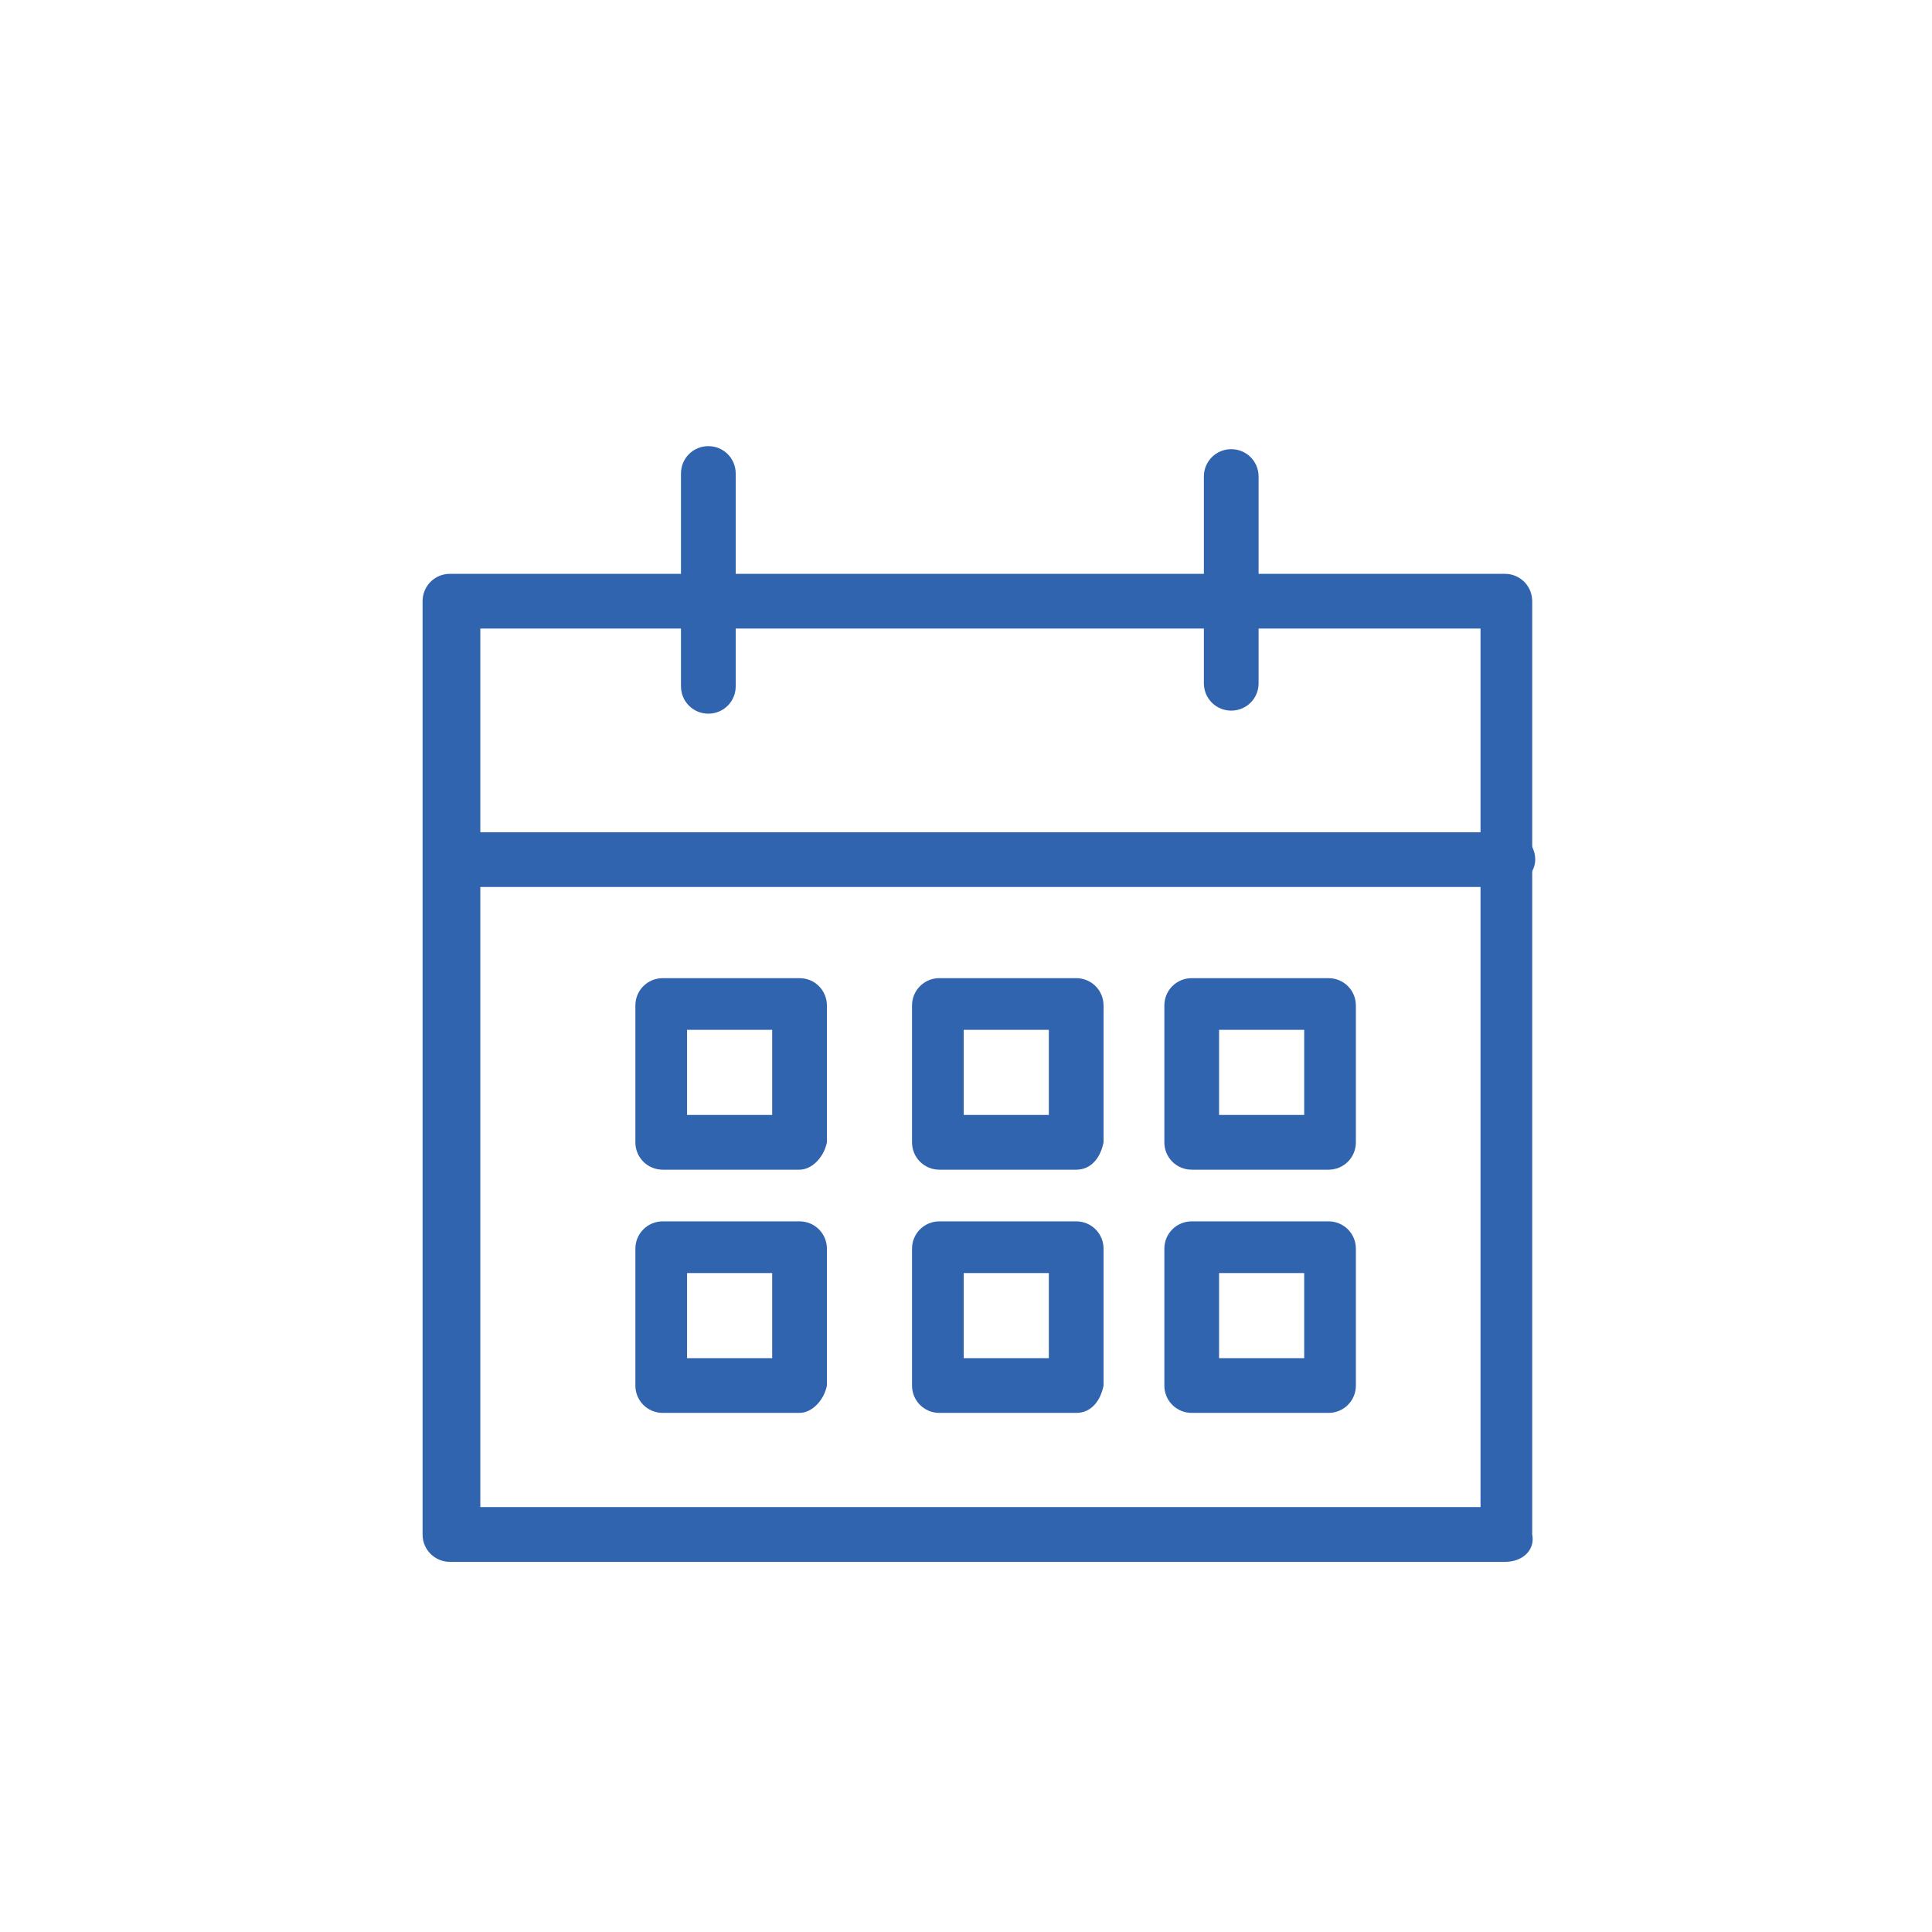 <?xml version="1.0" standalone="no"?><!DOCTYPE svg PUBLIC "-//W3C//DTD SVG 1.1//EN" "http://www.w3.org/Graphics/SVG/1.1/DTD/svg11.dtd"><svg t="1582461836300" class="icon" viewBox="0 0 1122 1024" version="1.1" xmlns="http://www.w3.org/2000/svg" p-id="2207" xmlns:xlink="http://www.w3.org/1999/xlink" width="20" height="20"><defs><style type="text/css"></style></defs><path d="M873.931 858.041H261.297c-8.828 0-15.89-7.062-15.89-15.89V300.138c0-8.828 7.062-15.89 15.89-15.89h612.634c8.828 0 15.89 7.062 15.89 15.89v542.014c1.766 8.828-5.297 15.89-15.89 15.89z m-594.979-31.779h580.855V316.028H278.952v510.234z" fill="#3164AF" p-id="2208"></path><path d="M873.931 466.097H270.124c-8.828 0-15.89-7.062-15.89-15.89s7.062-15.89 15.89-15.89h605.572c8.828 0 15.89 7.062 15.89 15.89s-8.828 15.89-17.655 15.89zM411.366 365.462c-8.828 0-15.89-7.062-15.89-15.89v-123.586c0-8.828 7.062-15.89 15.89-15.89s15.89 7.062 15.89 15.89v123.586c0 8.828-7.062 15.89-15.89 15.89zM715.034 363.697c-8.828 0-15.89-7.062-15.89-15.89v-120.055c0-8.828 7.062-15.89 15.89-15.89s15.89 7.062 15.89 15.89v120.055c0 8.828-7.062 15.89-15.89 15.89zM464.331 630.29h-79.448c-8.828 0-15.89-7.062-15.89-15.89v-79.448c0-8.828 7.062-15.89 15.89-15.89h79.448c8.828 0 15.89 7.062 15.89 15.89v79.448c-1.766 8.828-8.828 15.89-15.89 15.89z m-65.324-31.779h49.434v-49.434h-49.434v49.434zM624.993 630.29h-79.448c-8.828 0-15.89-7.062-15.89-15.89v-79.448c0-8.828 7.062-15.89 15.89-15.89h79.448c8.828 0 15.89 7.062 15.89 15.89v79.448c-1.766 8.828-7.062 15.89-15.89 15.89z m-65.324-31.779h49.434v-49.434h-49.434v49.434zM771.531 630.29h-79.448c-8.828 0-15.89-7.062-15.89-15.89v-79.448c0-8.828 7.062-15.89 15.89-15.89h79.448c8.828 0 15.89 7.062 15.89 15.89v79.448c0 8.828-7.062 15.89-15.89 15.89z m-63.559-31.779h49.434v-49.434h-49.434v49.434zM464.331 771.531h-79.448c-8.828 0-15.89-7.062-15.89-15.89v-79.448c0-8.828 7.062-15.89 15.89-15.89h79.448c8.828 0 15.89 7.062 15.89 15.89v79.448c-1.766 8.828-8.828 15.89-15.89 15.89z m-65.324-31.779h49.434v-49.434h-49.434v49.434zM624.993 771.531h-79.448c-8.828 0-15.89-7.062-15.89-15.89v-79.448c0-8.828 7.062-15.89 15.89-15.89h79.448c8.828 0 15.89 7.062 15.89 15.89v79.448c-1.766 8.828-7.062 15.89-15.89 15.89z m-65.324-31.779h49.434v-49.434h-49.434v49.434zM771.531 771.531h-79.448c-8.828 0-15.89-7.062-15.89-15.89v-79.448c0-8.828 7.062-15.89 15.89-15.89h79.448c8.828 0 15.89 7.062 15.89 15.89v79.448c0 8.828-7.062 15.89-15.89 15.89z m-63.559-31.779h49.434v-49.434h-49.434v49.434z" fill="#3164AF" p-id="2209"></path></svg>